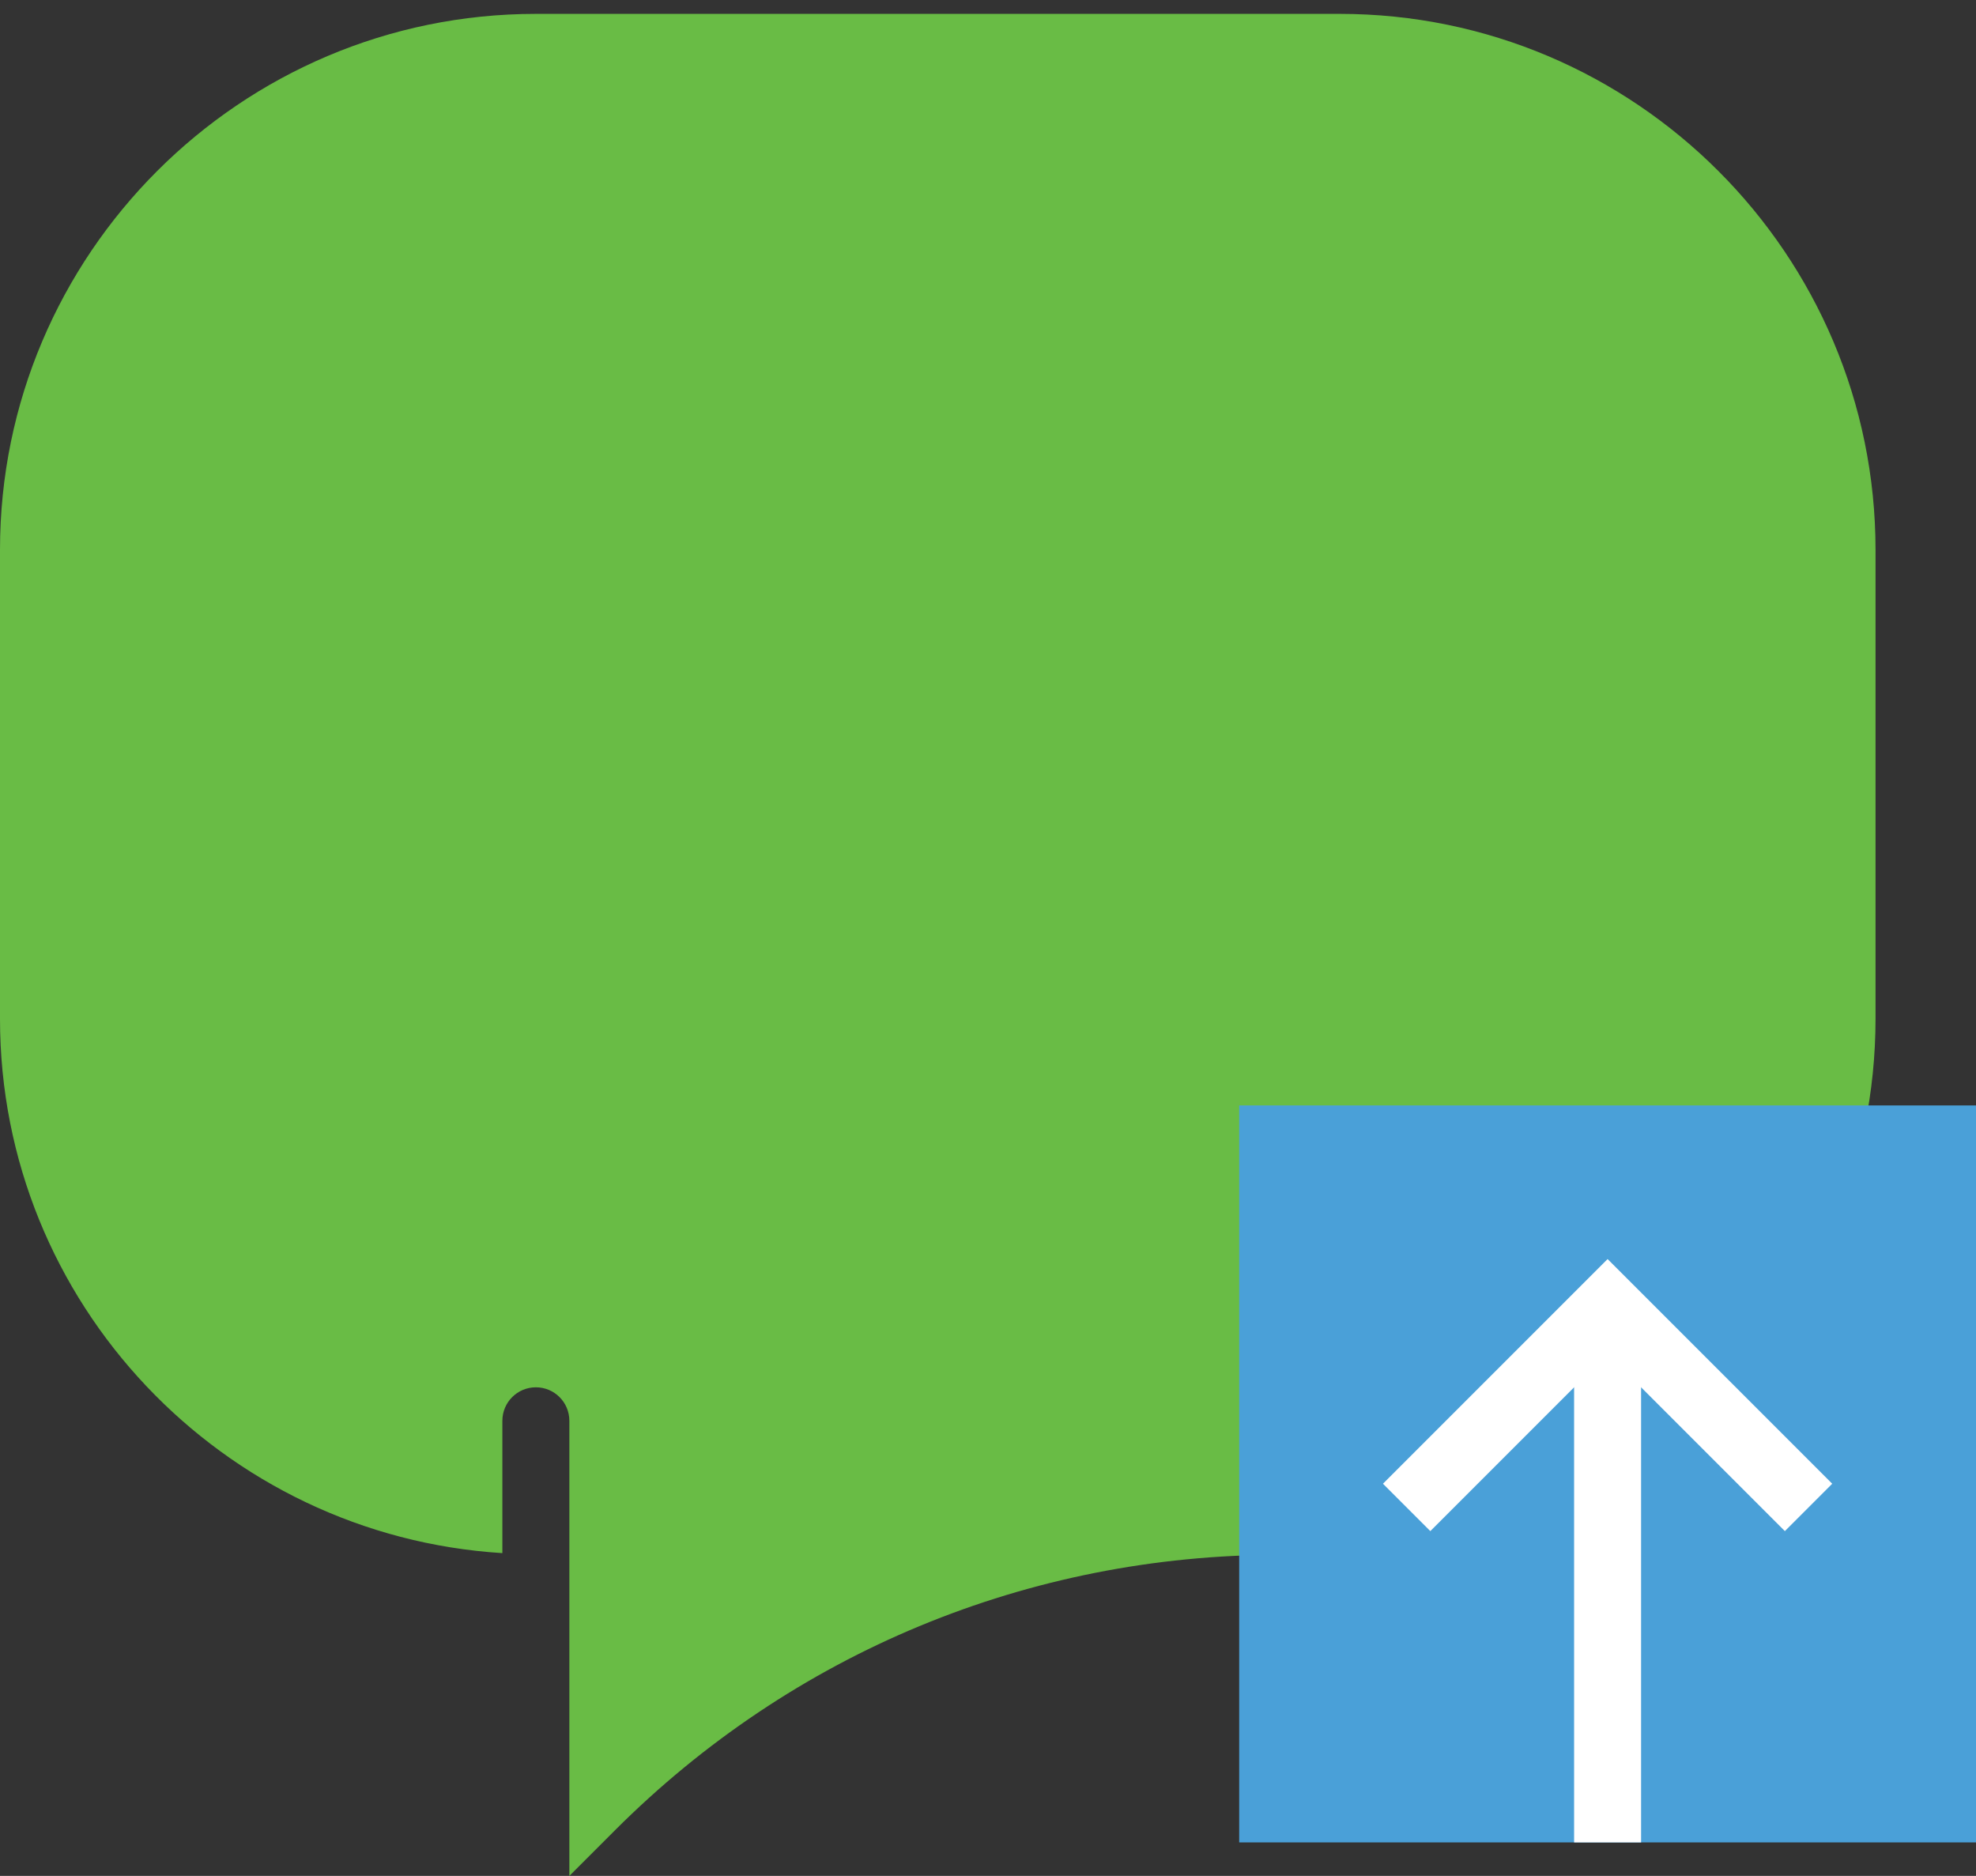 <?xml version="1.0" encoding="UTF-8" standalone="no"?>
<svg width="59px" height="56px" viewBox="0 0 59 56" version="1.1" xmlns="http://www.w3.org/2000/svg" xmlns:xlink="http://www.w3.org/1999/xlink" xmlns:sketch="http://www.bohemiancoding.com/sketch/ns">
    <rect x="0" y="0" width="59" height="56" fill="#333333" stroke="none"/>
    <!-- Generator: Sketch 3.2.2 (9983) - http://www.bohemiancoding.com/sketch -->
    <title>147 - Upload Conversation (Flat)</title>
    <desc>Created with Sketch.</desc>
    <defs></defs>
    <g id="Page-1" stroke="none" stroke-width="1" fill="none" fill-rule="evenodd" sketch:type="MSPage">
        <g id="147---Upload-Conversation-(Flat)" sketch:type="MSLayerGroup">
            <path d="M56,16.414 C56,7.592 48.822,0.414 40,0.414 L16,0.414 C7.178,0.414 0,7.592 0,16.414 L0,30.414 C0,38.899 6.644,45.843 15,46.364 L15,42.414 C15,41.861 15.448,41.414 16,41.414 C16.552,41.414 17,41.861 17,42.414 L17,56 L18.359,54.641 C23.665,49.336 30.718,46.414 38.219,46.414 L40,46.414 C48.822,46.414 56,39.236 56,30.414 L56,16.414" id="Fill-514" fill="#69BC45" sketch:type="MSShapeGroup"></path>
            <path d="M37,33 L59,33 L59,55 L37,55 L37,33 Z" id="Fill-1937" fill="#4AA0D8" sketch:type="MSShapeGroup"></path>
            <path d="M47,39 L49,39 L49,55 L47,55 L47,39 Z" id="Fill-1938" fill="#FFFFFF" sketch:type="MSShapeGroup"></path>
            <path d="M53.293,45.707 L48,40.414 L42.707,45.707 L41.293,44.293 L48,37.586 L54.707,44.293 L53.293,45.707" id="Fill-1939" fill="#FFFFFF" sketch:type="MSShapeGroup"></path>
        </g>
    </g>
</svg>